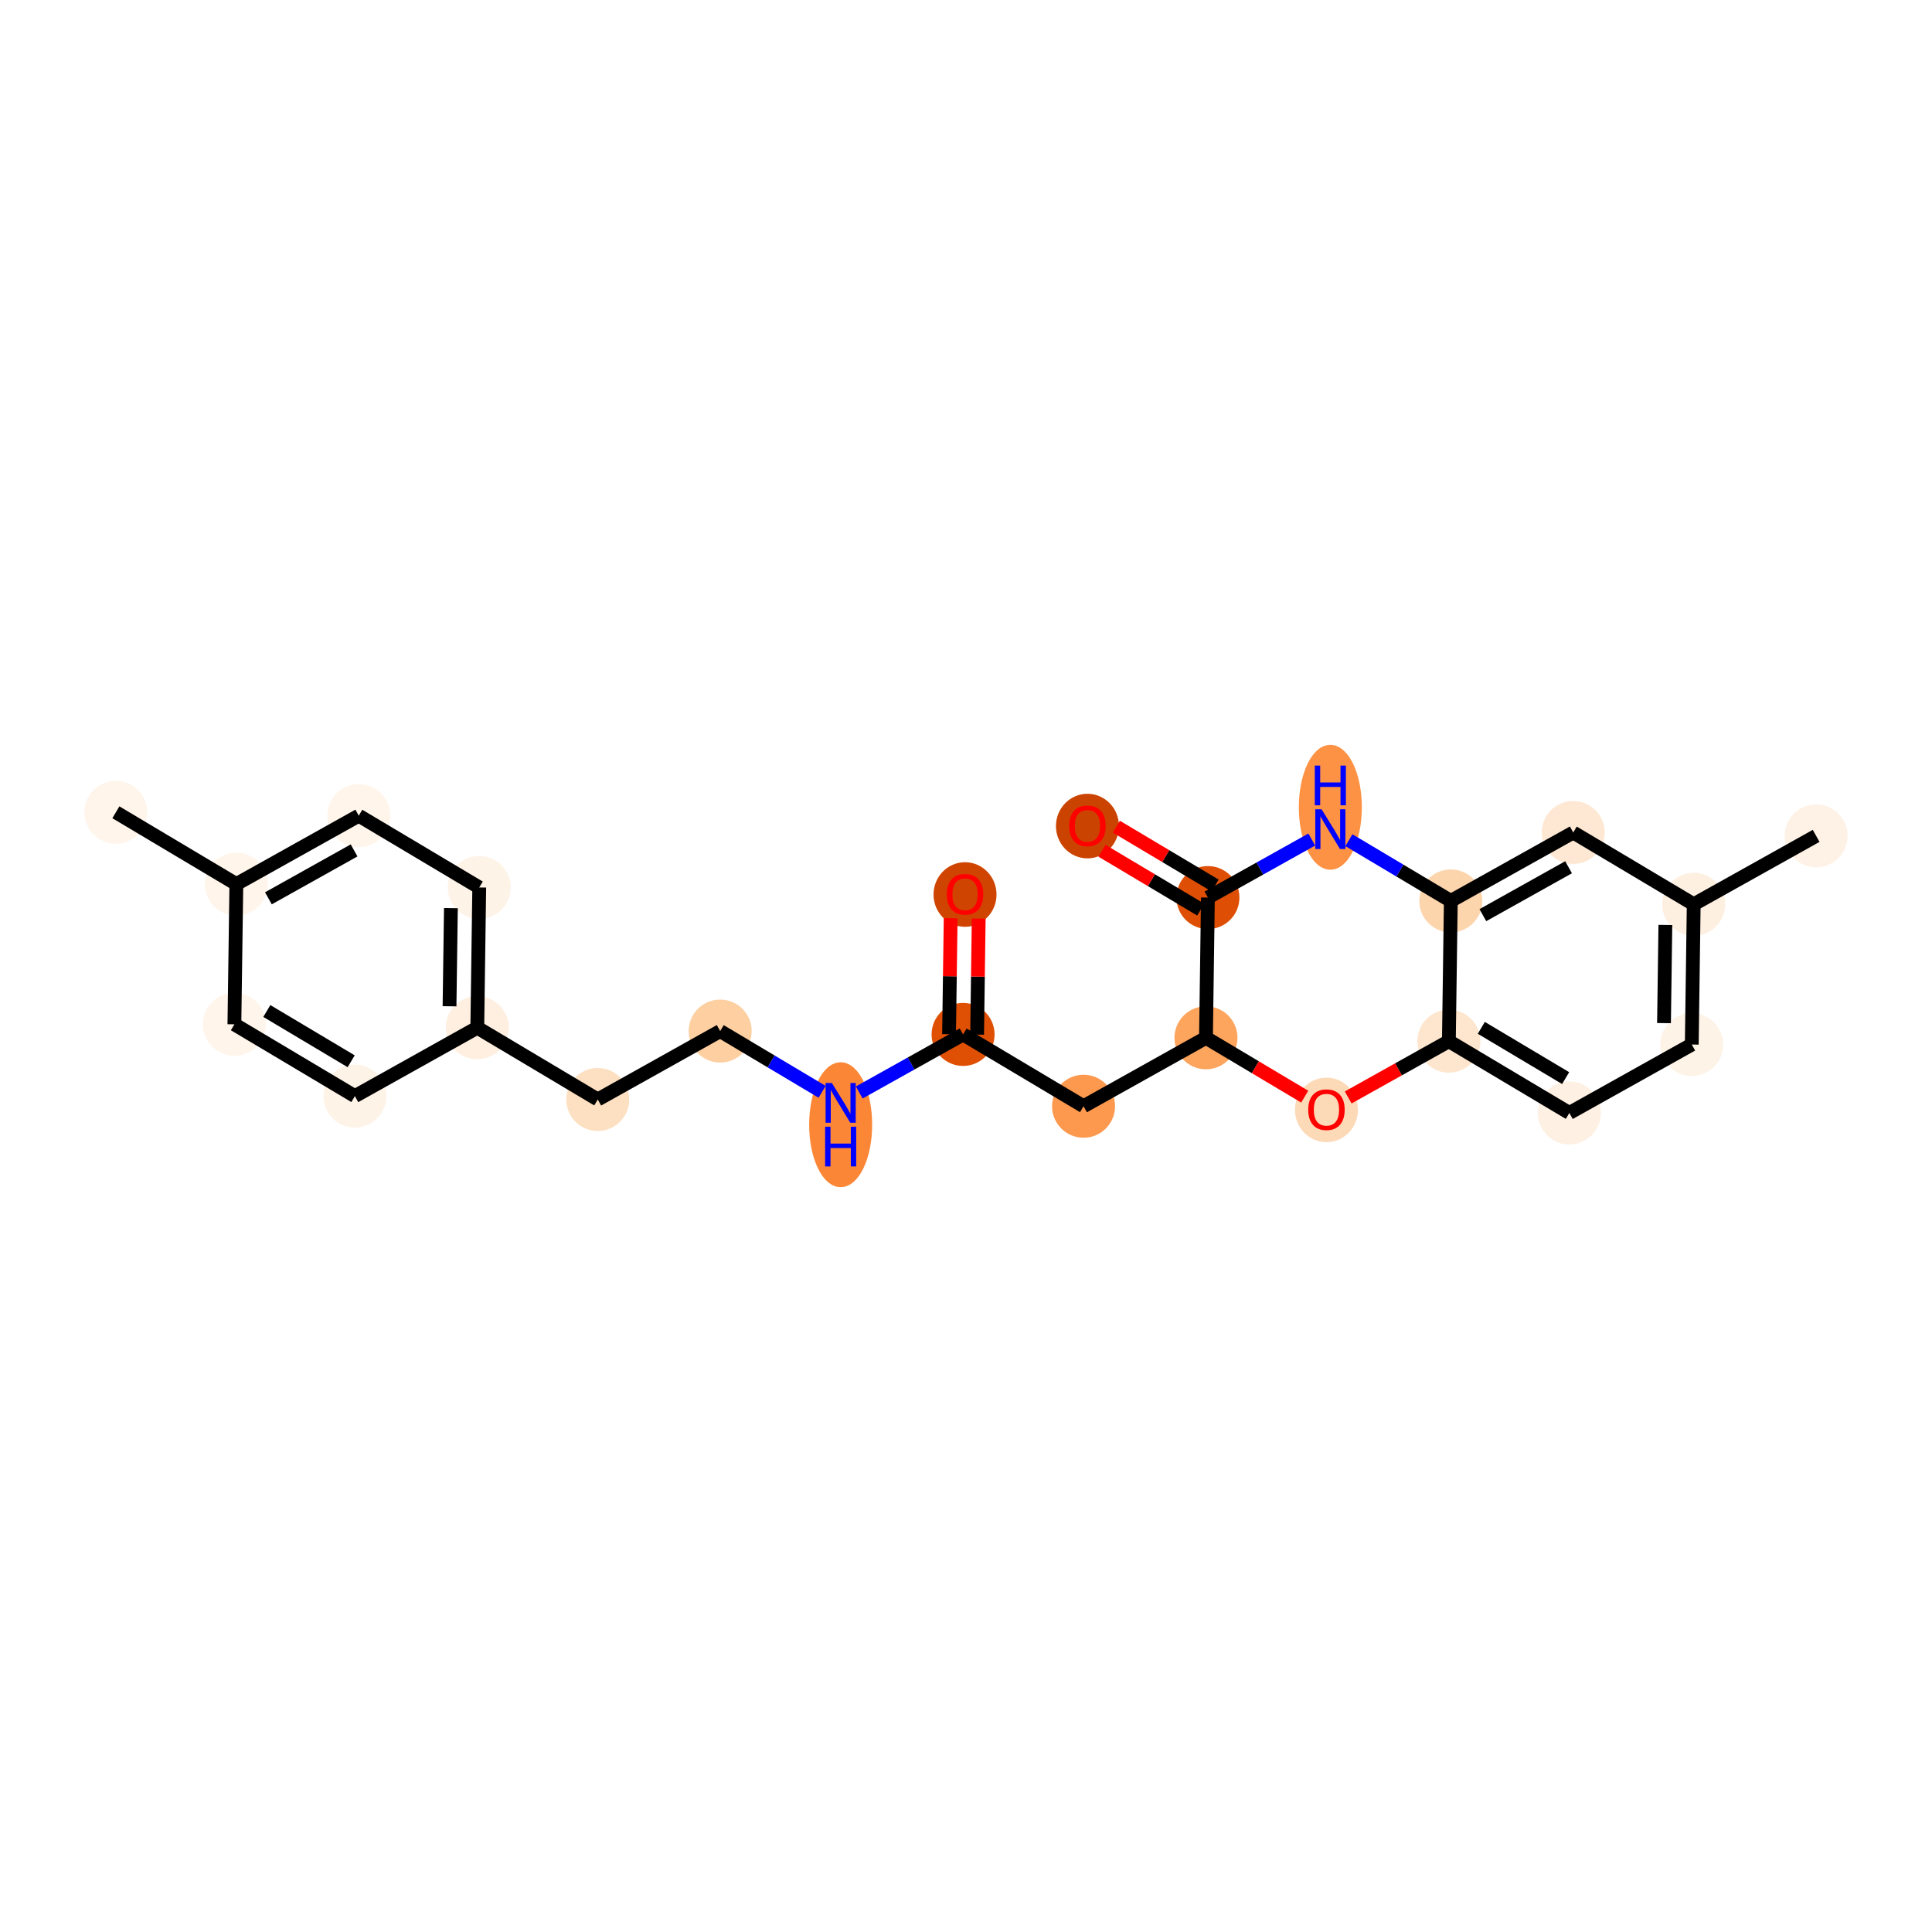 <?xml version='1.0' encoding='iso-8859-1'?>
<svg version='1.1' baseProfile='full'
              xmlns='http://www.w3.org/2000/svg'
                      xmlns:rdkit='http://www.rdkit.org/xml'
                      xmlns:xlink='http://www.w3.org/1999/xlink'
                  xml:space='preserve'
width='280px' height='280px' viewBox='0 0 280 280'>
<!-- END OF HEADER -->
<rect style='opacity:1.0;fill:#FFFFFF;stroke:none' width='280' height='280' x='0' y='0'> </rect>
<ellipse cx='16.793' cy='117.723' rx='4.065' ry='4.065'  style='fill:#FFF5EB;fill-rule:evenodd;stroke:#FFF5EB;stroke-width:1.0px;stroke-linecap:butt;stroke-linejoin:miter;stroke-opacity:1' />
<ellipse cx='34.253' cy='128.129' rx='4.065' ry='4.065'  style='fill:#FFF5EB;fill-rule:evenodd;stroke:#FFF5EB;stroke-width:1.0px;stroke-linecap:butt;stroke-linejoin:miter;stroke-opacity:1' />
<ellipse cx='51.995' cy='118.212' rx='4.065' ry='4.065'  style='fill:#FFF5EB;fill-rule:evenodd;stroke:#FFF5EB;stroke-width:1.0px;stroke-linecap:butt;stroke-linejoin:miter;stroke-opacity:1' />
<ellipse cx='69.455' cy='128.618' rx='4.065' ry='4.065'  style='fill:#FEF3E7;fill-rule:evenodd;stroke:#FEF3E7;stroke-width:1.0px;stroke-linecap:butt;stroke-linejoin:miter;stroke-opacity:1' />
<ellipse cx='69.173' cy='148.942' rx='4.065' ry='4.065'  style='fill:#FEEFE0;fill-rule:evenodd;stroke:#FEEFE0;stroke-width:1.0px;stroke-linecap:butt;stroke-linejoin:miter;stroke-opacity:1' />
<ellipse cx='86.633' cy='159.348' rx='4.065' ry='4.065'  style='fill:#FDE0C2;fill-rule:evenodd;stroke:#FDE0C2;stroke-width:1.0px;stroke-linecap:butt;stroke-linejoin:miter;stroke-opacity:1' />
<ellipse cx='104.375' cy='149.43' rx='4.065' ry='4.065'  style='fill:#FDCFA1;fill-rule:evenodd;stroke:#FDCFA1;stroke-width:1.0px;stroke-linecap:butt;stroke-linejoin:miter;stroke-opacity:1' />
<ellipse cx='121.835' cy='163.002' rx='4.065' ry='8.548'  style='fill:#FB8736;fill-rule:evenodd;stroke:#FB8736;stroke-width:1.0px;stroke-linecap:butt;stroke-linejoin:miter;stroke-opacity:1' />
<ellipse cx='139.577' cy='149.918' rx='4.065' ry='4.065'  style='fill:#DF5005;fill-rule:evenodd;stroke:#DF5005;stroke-width:1.0px;stroke-linecap:butt;stroke-linejoin:miter;stroke-opacity:1' />
<ellipse cx='139.859' cy='129.639' rx='4.065' ry='4.18'  style='fill:#CF4401;fill-rule:evenodd;stroke:#CF4401;stroke-width:1.0px;stroke-linecap:butt;stroke-linejoin:miter;stroke-opacity:1' />
<ellipse cx='157.037' cy='160.324' rx='4.065' ry='4.065'  style='fill:#FD994E;fill-rule:evenodd;stroke:#FD994E;stroke-width:1.0px;stroke-linecap:butt;stroke-linejoin:miter;stroke-opacity:1' />
<ellipse cx='174.779' cy='150.406' rx='4.065' ry='4.065'  style='fill:#FDA45D;fill-rule:evenodd;stroke:#FDA45D;stroke-width:1.0px;stroke-linecap:butt;stroke-linejoin:miter;stroke-opacity:1' />
<ellipse cx='192.24' cy='160.857' rx='4.065' ry='4.18'  style='fill:#FDDAB7;fill-rule:evenodd;stroke:#FDDAB7;stroke-width:1.0px;stroke-linecap:butt;stroke-linejoin:miter;stroke-opacity:1' />
<ellipse cx='209.982' cy='150.894' rx='4.065' ry='4.065'  style='fill:#FEE6CE;fill-rule:evenodd;stroke:#FEE6CE;stroke-width:1.0px;stroke-linecap:butt;stroke-linejoin:miter;stroke-opacity:1' />
<ellipse cx='227.442' cy='161.3' rx='4.065' ry='4.065'  style='fill:#FEF0E2;fill-rule:evenodd;stroke:#FEF0E2;stroke-width:1.0px;stroke-linecap:butt;stroke-linejoin:miter;stroke-opacity:1' />
<ellipse cx='245.184' cy='151.382' rx='4.065' ry='4.065'  style='fill:#FEF3E7;fill-rule:evenodd;stroke:#FEF3E7;stroke-width:1.0px;stroke-linecap:butt;stroke-linejoin:miter;stroke-opacity:1' />
<ellipse cx='245.466' cy='131.058' rx='4.065' ry='4.065'  style='fill:#FEF0E1;fill-rule:evenodd;stroke:#FEF0E1;stroke-width:1.0px;stroke-linecap:butt;stroke-linejoin:miter;stroke-opacity:1' />
<ellipse cx='263.208' cy='121.141' rx='4.065' ry='4.065'  style='fill:#FEF2E6;fill-rule:evenodd;stroke:#FEF2E6;stroke-width:1.0px;stroke-linecap:butt;stroke-linejoin:miter;stroke-opacity:1' />
<ellipse cx='228.005' cy='120.652' rx='4.065' ry='4.065'  style='fill:#FEE8D3;fill-rule:evenodd;stroke:#FEE8D3;stroke-width:1.0px;stroke-linecap:butt;stroke-linejoin:miter;stroke-opacity:1' />
<ellipse cx='210.263' cy='130.57' rx='4.065' ry='4.065'  style='fill:#FDD5AC;fill-rule:evenodd;stroke:#FDD5AC;stroke-width:1.0px;stroke-linecap:butt;stroke-linejoin:miter;stroke-opacity:1' />
<ellipse cx='192.803' cy='116.998' rx='4.065' ry='8.548'  style='fill:#FD9244;fill-rule:evenodd;stroke:#FD9244;stroke-width:1.0px;stroke-linecap:butt;stroke-linejoin:miter;stroke-opacity:1' />
<ellipse cx='175.061' cy='130.082' rx='4.065' ry='4.065'  style='fill:#DE4F05;fill-rule:evenodd;stroke:#DE4F05;stroke-width:1.0px;stroke-linecap:butt;stroke-linejoin:miter;stroke-opacity:1' />
<ellipse cx='157.601' cy='119.721' rx='4.065' ry='4.18'  style='fill:#CB4301;fill-rule:evenodd;stroke:#CB4301;stroke-width:1.0px;stroke-linecap:butt;stroke-linejoin:miter;stroke-opacity:1' />
<ellipse cx='51.431' cy='158.859' rx='4.065' ry='4.065'  style='fill:#FEF3E7;fill-rule:evenodd;stroke:#FEF3E7;stroke-width:1.0px;stroke-linecap:butt;stroke-linejoin:miter;stroke-opacity:1' />
<ellipse cx='33.971' cy='148.453' rx='4.065' ry='4.065'  style='fill:#FFF5EB;fill-rule:evenodd;stroke:#FFF5EB;stroke-width:1.0px;stroke-linecap:butt;stroke-linejoin:miter;stroke-opacity:1' />
<path class='bond-0 atom-0 atom-1' d='M 16.793,117.723 L 34.253,128.129' style='fill:none;fill-rule:evenodd;stroke:#000000;stroke-width:2.0px;stroke-linecap:butt;stroke-linejoin:miter;stroke-opacity:1' />
<path class='bond-1 atom-1 atom-2' d='M 34.253,128.129 L 51.995,118.212' style='fill:none;fill-rule:evenodd;stroke:#000000;stroke-width:2.0px;stroke-linecap:butt;stroke-linejoin:miter;stroke-opacity:1' />
<path class='bond-1 atom-1 atom-2' d='M 38.898,130.19 L 51.317,123.248' style='fill:none;fill-rule:evenodd;stroke:#000000;stroke-width:2.0px;stroke-linecap:butt;stroke-linejoin:miter;stroke-opacity:1' />
<path class='bond-24 atom-24 atom-1' d='M 33.971,148.453 L 34.253,128.129' style='fill:none;fill-rule:evenodd;stroke:#000000;stroke-width:2.0px;stroke-linecap:butt;stroke-linejoin:miter;stroke-opacity:1' />
<path class='bond-2 atom-2 atom-3' d='M 51.995,118.212 L 69.455,128.618' style='fill:none;fill-rule:evenodd;stroke:#000000;stroke-width:2.0px;stroke-linecap:butt;stroke-linejoin:miter;stroke-opacity:1' />
<path class='bond-3 atom-3 atom-4' d='M 69.455,128.618 L 69.173,148.942' style='fill:none;fill-rule:evenodd;stroke:#000000;stroke-width:2.0px;stroke-linecap:butt;stroke-linejoin:miter;stroke-opacity:1' />
<path class='bond-3 atom-3 atom-4' d='M 65.348,131.61 L 65.15,145.837' style='fill:none;fill-rule:evenodd;stroke:#000000;stroke-width:2.0px;stroke-linecap:butt;stroke-linejoin:miter;stroke-opacity:1' />
<path class='bond-4 atom-4 atom-5' d='M 69.173,148.942 L 86.633,159.348' style='fill:none;fill-rule:evenodd;stroke:#000000;stroke-width:2.0px;stroke-linecap:butt;stroke-linejoin:miter;stroke-opacity:1' />
<path class='bond-22 atom-4 atom-23' d='M 69.173,148.942 L 51.431,158.859' style='fill:none;fill-rule:evenodd;stroke:#000000;stroke-width:2.0px;stroke-linecap:butt;stroke-linejoin:miter;stroke-opacity:1' />
<path class='bond-5 atom-5 atom-6' d='M 86.633,159.348 L 104.375,149.43' style='fill:none;fill-rule:evenodd;stroke:#000000;stroke-width:2.0px;stroke-linecap:butt;stroke-linejoin:miter;stroke-opacity:1' />
<path class='bond-6 atom-6 atom-7' d='M 104.375,149.43 L 111.76,153.831' style='fill:none;fill-rule:evenodd;stroke:#000000;stroke-width:2.0px;stroke-linecap:butt;stroke-linejoin:miter;stroke-opacity:1' />
<path class='bond-6 atom-6 atom-7' d='M 111.76,153.831 L 119.144,158.232' style='fill:none;fill-rule:evenodd;stroke:#0000FF;stroke-width:2.0px;stroke-linecap:butt;stroke-linejoin:miter;stroke-opacity:1' />
<path class='bond-7 atom-7 atom-8' d='M 124.526,158.331 L 132.052,154.125' style='fill:none;fill-rule:evenodd;stroke:#0000FF;stroke-width:2.0px;stroke-linecap:butt;stroke-linejoin:miter;stroke-opacity:1' />
<path class='bond-7 atom-7 atom-8' d='M 132.052,154.125 L 139.577,149.918' style='fill:none;fill-rule:evenodd;stroke:#000000;stroke-width:2.0px;stroke-linecap:butt;stroke-linejoin:miter;stroke-opacity:1' />
<path class='bond-8 atom-8 atom-9' d='M 141.61,149.946 L 141.726,141.538' style='fill:none;fill-rule:evenodd;stroke:#000000;stroke-width:2.0px;stroke-linecap:butt;stroke-linejoin:miter;stroke-opacity:1' />
<path class='bond-8 atom-8 atom-9' d='M 141.726,141.538 L 141.843,133.13' style='fill:none;fill-rule:evenodd;stroke:#FF0000;stroke-width:2.0px;stroke-linecap:butt;stroke-linejoin:miter;stroke-opacity:1' />
<path class='bond-8 atom-8 atom-9' d='M 137.545,149.89 L 137.661,141.482' style='fill:none;fill-rule:evenodd;stroke:#000000;stroke-width:2.0px;stroke-linecap:butt;stroke-linejoin:miter;stroke-opacity:1' />
<path class='bond-8 atom-8 atom-9' d='M 137.661,141.482 L 137.778,133.074' style='fill:none;fill-rule:evenodd;stroke:#FF0000;stroke-width:2.0px;stroke-linecap:butt;stroke-linejoin:miter;stroke-opacity:1' />
<path class='bond-9 atom-8 atom-10' d='M 139.577,149.918 L 157.037,160.324' style='fill:none;fill-rule:evenodd;stroke:#000000;stroke-width:2.0px;stroke-linecap:butt;stroke-linejoin:miter;stroke-opacity:1' />
<path class='bond-10 atom-10 atom-11' d='M 157.037,160.324 L 174.779,150.406' style='fill:none;fill-rule:evenodd;stroke:#000000;stroke-width:2.0px;stroke-linecap:butt;stroke-linejoin:miter;stroke-opacity:1' />
<path class='bond-11 atom-11 atom-12' d='M 174.779,150.406 L 181.934,154.67' style='fill:none;fill-rule:evenodd;stroke:#000000;stroke-width:2.0px;stroke-linecap:butt;stroke-linejoin:miter;stroke-opacity:1' />
<path class='bond-11 atom-11 atom-12' d='M 181.934,154.67 L 189.089,158.934' style='fill:none;fill-rule:evenodd;stroke:#FF0000;stroke-width:2.0px;stroke-linecap:butt;stroke-linejoin:miter;stroke-opacity:1' />
<path class='bond-25 atom-21 atom-11' d='M 175.061,130.082 L 174.779,150.406' style='fill:none;fill-rule:evenodd;stroke:#000000;stroke-width:2.0px;stroke-linecap:butt;stroke-linejoin:miter;stroke-opacity:1' />
<path class='bond-12 atom-12 atom-13' d='M 195.39,159.051 L 202.686,154.973' style='fill:none;fill-rule:evenodd;stroke:#FF0000;stroke-width:2.0px;stroke-linecap:butt;stroke-linejoin:miter;stroke-opacity:1' />
<path class='bond-12 atom-12 atom-13' d='M 202.686,154.973 L 209.982,150.894' style='fill:none;fill-rule:evenodd;stroke:#000000;stroke-width:2.0px;stroke-linecap:butt;stroke-linejoin:miter;stroke-opacity:1' />
<path class='bond-13 atom-13 atom-14' d='M 209.982,150.894 L 227.442,161.3' style='fill:none;fill-rule:evenodd;stroke:#000000;stroke-width:2.0px;stroke-linecap:butt;stroke-linejoin:miter;stroke-opacity:1' />
<path class='bond-13 atom-13 atom-14' d='M 214.682,148.963 L 226.904,156.247' style='fill:none;fill-rule:evenodd;stroke:#000000;stroke-width:2.0px;stroke-linecap:butt;stroke-linejoin:miter;stroke-opacity:1' />
<path class='bond-26 atom-19 atom-13' d='M 210.263,130.57 L 209.982,150.894' style='fill:none;fill-rule:evenodd;stroke:#000000;stroke-width:2.0px;stroke-linecap:butt;stroke-linejoin:miter;stroke-opacity:1' />
<path class='bond-14 atom-14 atom-15' d='M 227.442,161.3 L 245.184,151.382' style='fill:none;fill-rule:evenodd;stroke:#000000;stroke-width:2.0px;stroke-linecap:butt;stroke-linejoin:miter;stroke-opacity:1' />
<path class='bond-15 atom-15 atom-16' d='M 245.184,151.382 L 245.466,131.058' style='fill:none;fill-rule:evenodd;stroke:#000000;stroke-width:2.0px;stroke-linecap:butt;stroke-linejoin:miter;stroke-opacity:1' />
<path class='bond-15 atom-15 atom-16' d='M 241.161,148.277 L 241.358,134.051' style='fill:none;fill-rule:evenodd;stroke:#000000;stroke-width:2.0px;stroke-linecap:butt;stroke-linejoin:miter;stroke-opacity:1' />
<path class='bond-16 atom-16 atom-17' d='M 245.466,131.058 L 263.208,121.141' style='fill:none;fill-rule:evenodd;stroke:#000000;stroke-width:2.0px;stroke-linecap:butt;stroke-linejoin:miter;stroke-opacity:1' />
<path class='bond-17 atom-16 atom-18' d='M 245.466,131.058 L 228.005,120.652' style='fill:none;fill-rule:evenodd;stroke:#000000;stroke-width:2.0px;stroke-linecap:butt;stroke-linejoin:miter;stroke-opacity:1' />
<path class='bond-18 atom-18 atom-19' d='M 228.005,120.652 L 210.263,130.57' style='fill:none;fill-rule:evenodd;stroke:#000000;stroke-width:2.0px;stroke-linecap:butt;stroke-linejoin:miter;stroke-opacity:1' />
<path class='bond-18 atom-18 atom-19' d='M 227.328,125.688 L 214.908,132.631' style='fill:none;fill-rule:evenodd;stroke:#000000;stroke-width:2.0px;stroke-linecap:butt;stroke-linejoin:miter;stroke-opacity:1' />
<path class='bond-19 atom-19 atom-20' d='M 210.263,130.57 L 202.879,126.169' style='fill:none;fill-rule:evenodd;stroke:#000000;stroke-width:2.0px;stroke-linecap:butt;stroke-linejoin:miter;stroke-opacity:1' />
<path class='bond-19 atom-19 atom-20' d='M 202.879,126.169 L 195.494,121.768' style='fill:none;fill-rule:evenodd;stroke:#0000FF;stroke-width:2.0px;stroke-linecap:butt;stroke-linejoin:miter;stroke-opacity:1' />
<path class='bond-20 atom-20 atom-21' d='M 190.112,121.669 L 182.587,125.875' style='fill:none;fill-rule:evenodd;stroke:#0000FF;stroke-width:2.0px;stroke-linecap:butt;stroke-linejoin:miter;stroke-opacity:1' />
<path class='bond-20 atom-20 atom-21' d='M 182.587,125.875 L 175.061,130.082' style='fill:none;fill-rule:evenodd;stroke:#000000;stroke-width:2.0px;stroke-linecap:butt;stroke-linejoin:miter;stroke-opacity:1' />
<path class='bond-21 atom-21 atom-22' d='M 176.102,128.336 L 168.947,124.072' style='fill:none;fill-rule:evenodd;stroke:#000000;stroke-width:2.0px;stroke-linecap:butt;stroke-linejoin:miter;stroke-opacity:1' />
<path class='bond-21 atom-21 atom-22' d='M 168.947,124.072 L 161.792,119.808' style='fill:none;fill-rule:evenodd;stroke:#FF0000;stroke-width:2.0px;stroke-linecap:butt;stroke-linejoin:miter;stroke-opacity:1' />
<path class='bond-21 atom-21 atom-22' d='M 174.021,131.828 L 166.866,127.564' style='fill:none;fill-rule:evenodd;stroke:#000000;stroke-width:2.0px;stroke-linecap:butt;stroke-linejoin:miter;stroke-opacity:1' />
<path class='bond-21 atom-21 atom-22' d='M 166.866,127.564 L 159.711,123.3' style='fill:none;fill-rule:evenodd;stroke:#FF0000;stroke-width:2.0px;stroke-linecap:butt;stroke-linejoin:miter;stroke-opacity:1' />
<path class='bond-23 atom-23 atom-24' d='M 51.431,158.859 L 33.971,148.453' style='fill:none;fill-rule:evenodd;stroke:#000000;stroke-width:2.0px;stroke-linecap:butt;stroke-linejoin:miter;stroke-opacity:1' />
<path class='bond-23 atom-23 atom-24' d='M 50.893,153.807 L 38.671,146.522' style='fill:none;fill-rule:evenodd;stroke:#000000;stroke-width:2.0px;stroke-linecap:butt;stroke-linejoin:miter;stroke-opacity:1' />
<path  class='atom-7' d='M 120.563 156.958
L 122.449 160.007
Q 122.636 160.307, 122.937 160.852
Q 123.238 161.397, 123.254 161.429
L 123.254 156.958
L 124.018 156.958
L 124.018 162.714
L 123.23 162.714
L 121.205 159.381
Q 120.969 158.99, 120.717 158.543
Q 120.473 158.096, 120.4 157.958
L 120.4 162.714
L 119.652 162.714
L 119.652 156.958
L 120.563 156.958
' fill='#0000FF'/>
<path  class='atom-7' d='M 119.583 163.29
L 120.364 163.29
L 120.364 165.737
L 123.307 165.737
L 123.307 163.29
L 124.087 163.29
L 124.087 169.046
L 123.307 169.046
L 123.307 166.387
L 120.364 166.387
L 120.364 169.046
L 119.583 169.046
L 119.583 163.29
' fill='#0000FF'/>
<path  class='atom-9' d='M 137.217 129.61
Q 137.217 128.228, 137.9 127.456
Q 138.583 126.683, 139.859 126.683
Q 141.136 126.683, 141.818 127.456
Q 142.501 128.228, 142.501 129.61
Q 142.501 131.009, 141.81 131.805
Q 141.119 132.594, 139.859 132.594
Q 138.591 132.594, 137.9 131.805
Q 137.217 131.017, 137.217 129.61
M 139.859 131.944
Q 140.737 131.944, 141.209 131.358
Q 141.688 130.765, 141.688 129.61
Q 141.688 128.48, 141.209 127.911
Q 140.737 127.334, 139.859 127.334
Q 138.981 127.334, 138.501 127.903
Q 138.03 128.472, 138.03 129.61
Q 138.03 130.773, 138.501 131.358
Q 138.981 131.944, 139.859 131.944
' fill='#FF0000'/>
<path  class='atom-12' d='M 189.597 160.828
Q 189.597 159.446, 190.28 158.674
Q 190.963 157.901, 192.24 157.901
Q 193.516 157.901, 194.199 158.674
Q 194.882 159.446, 194.882 160.828
Q 194.882 162.227, 194.191 163.024
Q 193.5 163.812, 192.24 163.812
Q 190.971 163.812, 190.28 163.024
Q 189.597 162.235, 189.597 160.828
M 192.24 163.162
Q 193.118 163.162, 193.589 162.576
Q 194.069 161.983, 194.069 160.828
Q 194.069 159.698, 193.589 159.129
Q 193.118 158.552, 192.24 158.552
Q 191.361 158.552, 190.882 159.121
Q 190.41 159.69, 190.41 160.828
Q 190.41 161.991, 190.882 162.576
Q 191.361 163.162, 192.24 163.162
' fill='#FF0000'/>
<path  class='atom-20' d='M 191.531 117.286
L 193.417 120.335
Q 193.604 120.636, 193.905 121.18
Q 194.206 121.725, 194.222 121.758
L 194.222 117.286
L 194.986 117.286
L 194.986 123.042
L 194.198 123.042
L 192.173 119.709
Q 191.937 119.319, 191.685 118.871
Q 191.441 118.424, 191.368 118.286
L 191.368 123.042
L 190.62 123.042
L 190.62 117.286
L 191.531 117.286
' fill='#0000FF'/>
<path  class='atom-20' d='M 190.551 110.954
L 191.332 110.954
L 191.332 113.401
L 194.275 113.401
L 194.275 110.954
L 195.055 110.954
L 195.055 116.71
L 194.275 116.71
L 194.275 114.052
L 191.332 114.052
L 191.332 116.71
L 190.551 116.71
L 190.551 110.954
' fill='#0000FF'/>
<path  class='atom-22' d='M 154.959 119.692
Q 154.959 118.31, 155.642 117.538
Q 156.325 116.765, 157.601 116.765
Q 158.878 116.765, 159.56 117.538
Q 160.243 118.31, 160.243 119.692
Q 160.243 121.091, 159.552 121.887
Q 158.861 122.676, 157.601 122.676
Q 156.333 122.676, 155.642 121.887
Q 154.959 121.099, 154.959 119.692
M 157.601 122.026
Q 158.479 122.026, 158.951 121.44
Q 159.43 120.847, 159.43 119.692
Q 159.43 118.562, 158.951 117.993
Q 158.479 117.416, 157.601 117.416
Q 156.723 117.416, 156.243 117.985
Q 155.772 118.554, 155.772 119.692
Q 155.772 120.855, 156.243 121.44
Q 156.723 122.026, 157.601 122.026
' fill='#FF0000'/>
</svg>
